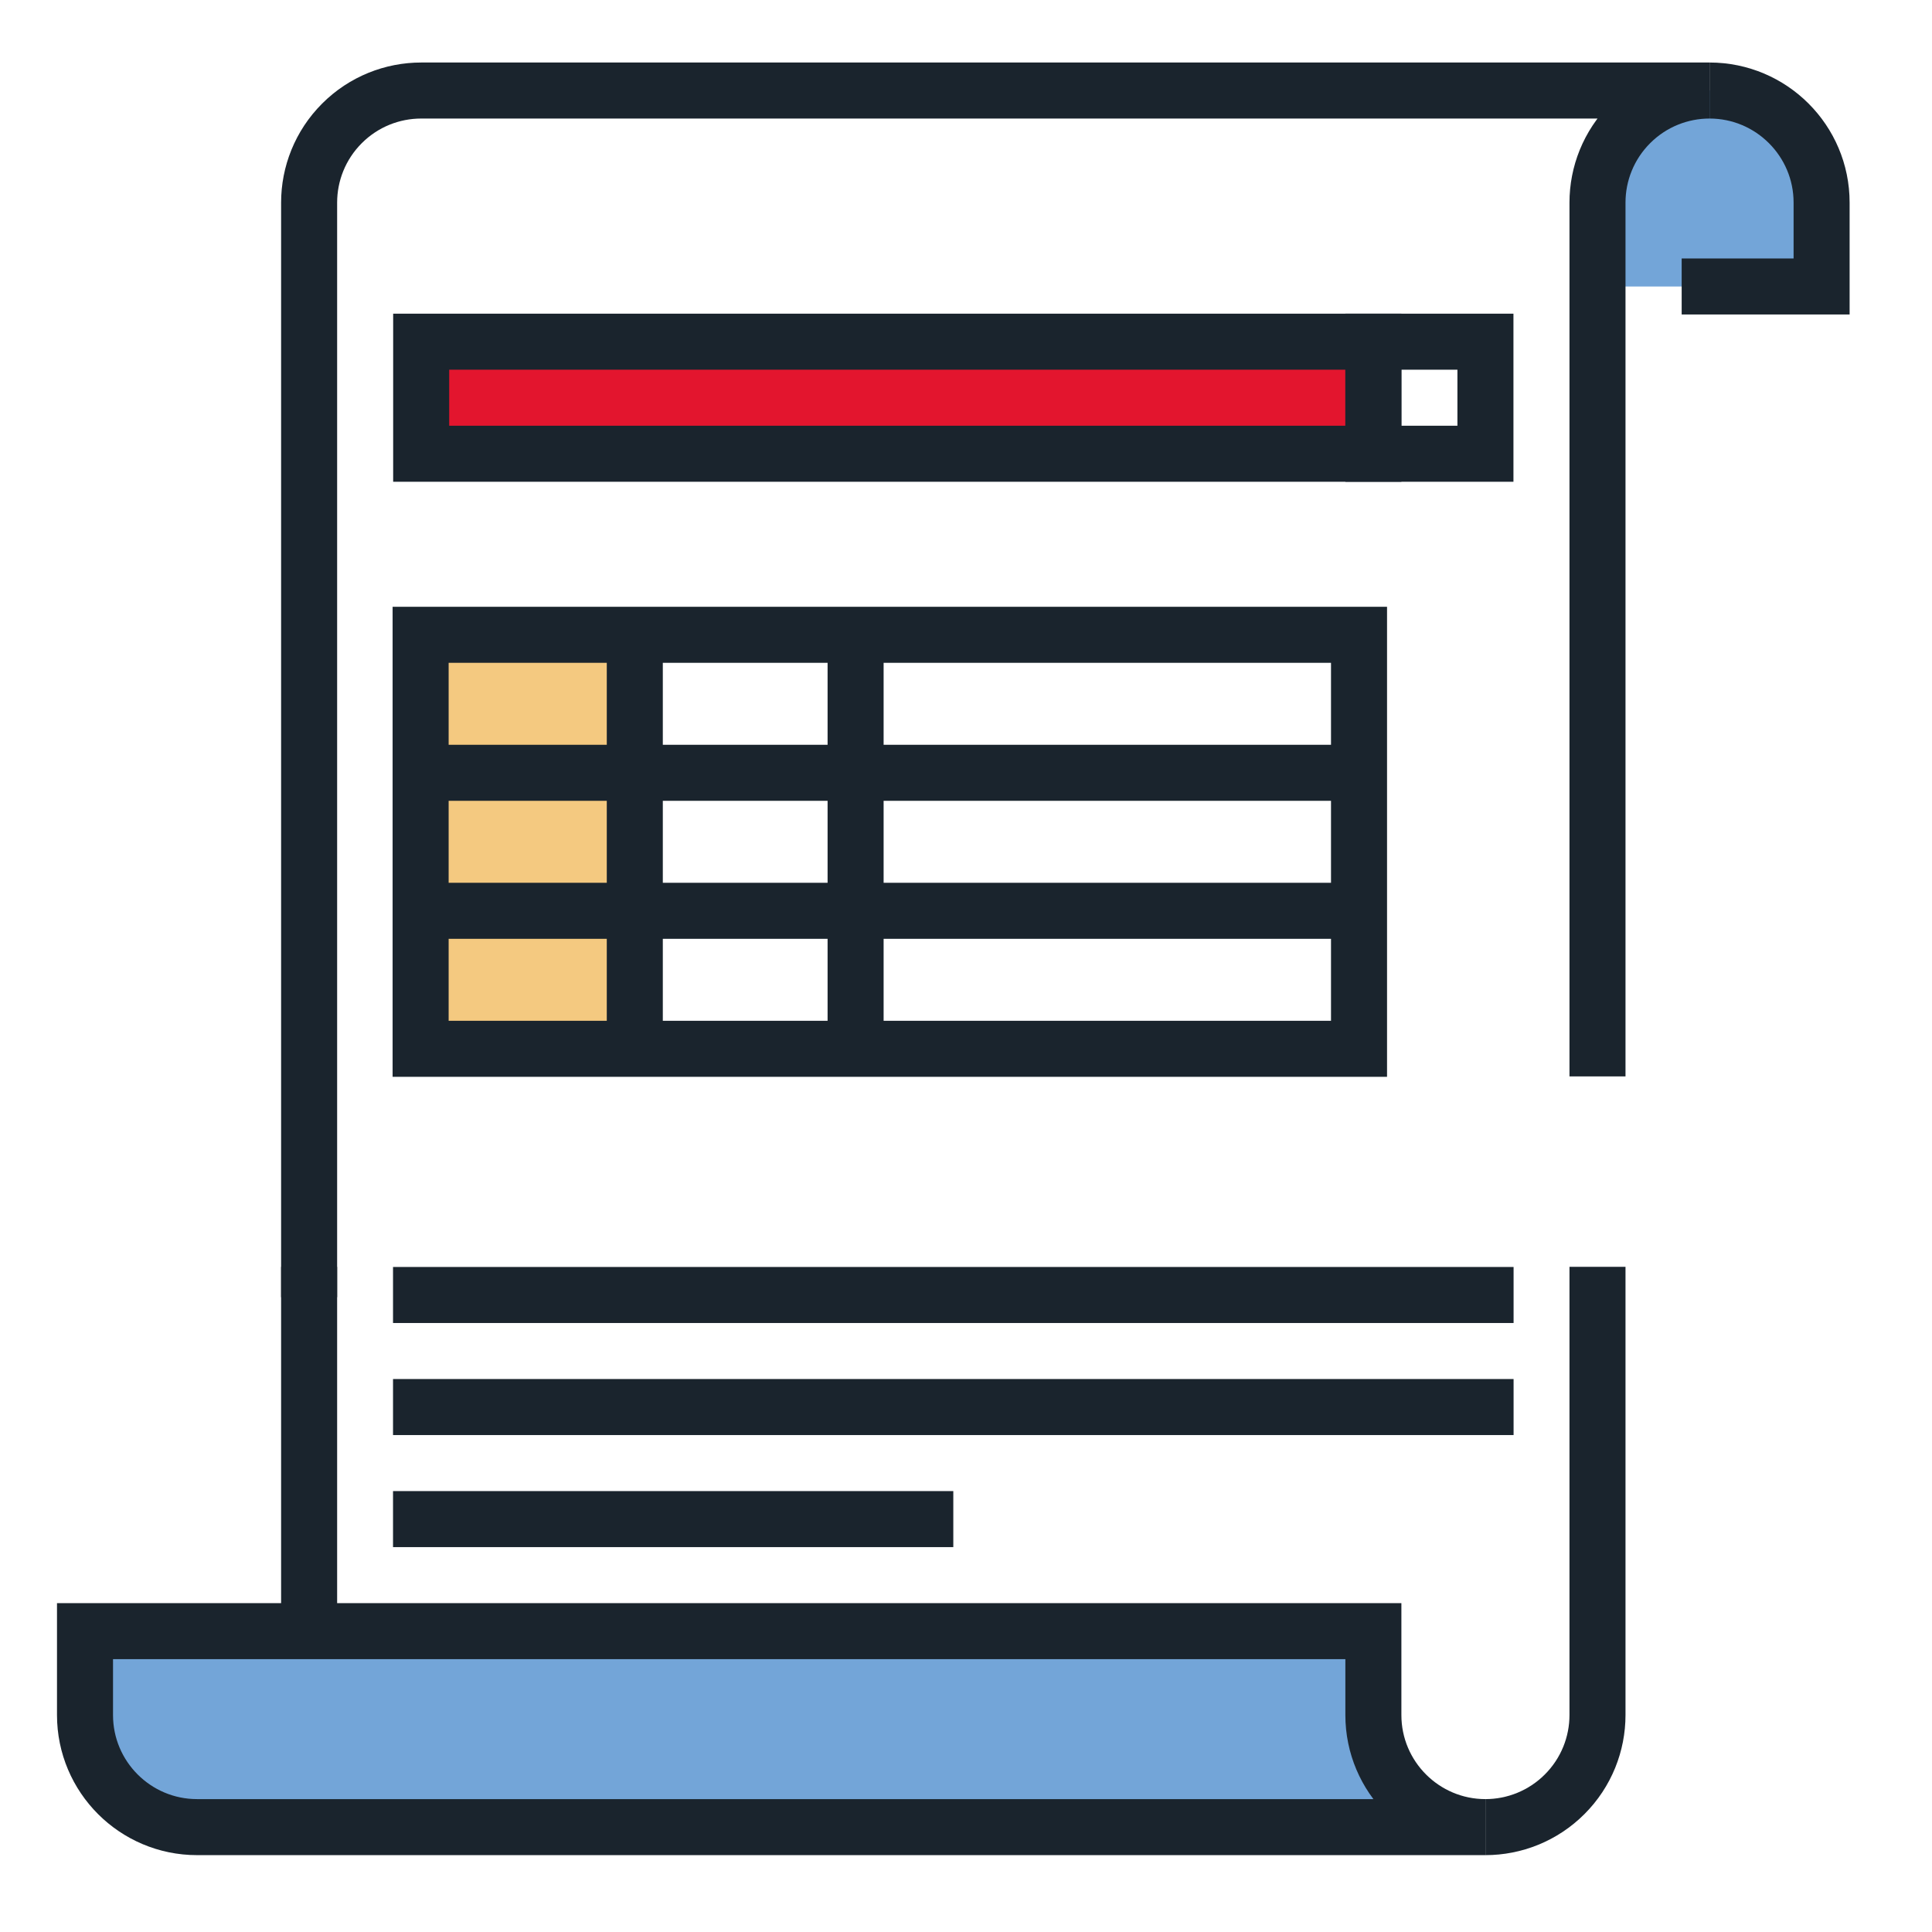 <?xml version="1.0" encoding="UTF-8"?>
<svg id="Layer_1" data-name="Layer 1" xmlns="http://www.w3.org/2000/svg" viewBox="0 0 70 70">
  <defs>
    <style>
      .cls-1 {
        fill: #f4c980;
      }

      .cls-2 {
        fill: #73a5d8;
      }

      .cls-3 {
        fill: #e3152e;
      }

      .cls-3, .cls-4 {
        stroke: #1a242d;
        stroke-miterlimit: 10;
        stroke-width: 2.03px;
      }

      .cls-4 {
        fill: none;
      }
    </style>
  </defs>
  <rect class="cls-1" x="15" y="23" width="8" height="15"/>
  <g>
    <g>
      <rect class="cls-3" x="15.26" y="12.38" width="34.5" height="4.06"/>
      <rect class="cls-4" x="49.76" y="12.38" width="4.06" height="4.06"/>
    </g>
    <g>
      <path class="cls-2" d="M49.76,62.14v-3.04H3.08v3.04c0,2.24,1.82,4.06,4.06,4.06H53.82c-2.24,0-4.06-1.82-4.06-4.06Z"/>
      <path class="cls-2" d="M61.94,3.28c-2.24,0-4.06,1.82-4.06,4.06v3.04h8.12v-3.04c0-2.24-1.82-4.06-4.06-4.06Z"/>
      <path class="cls-4" d="M61.94,3.28c2.24,0,4.06,1.82,4.06,4.06v3.04h-5.07"/>
      <path class="cls-4" d="M49.76,62.14v-3.04H3.08v3.04c0,2.24,1.82,4.06,4.06,4.06H53.82c-2.24,0-4.06-1.82-4.06-4.06Z"/>
      <line class="cls-4" x1="11.2" y1="59.1" x2="11.2" y2="45.9"/>
      <path class="cls-4" d="M57.88,39V7.34c0-1.04,.4-2.08,1.19-2.87,.79-.79,1.83-1.19,2.87-1.19H15.26c-1.04,0-2.08,.4-2.87,1.19-.79,.79-1.19,1.83-1.19,2.87V47"/>
      <path class="cls-4" d="M57.88,45.9v16.24c0,1.04-.4,2.08-1.19,2.87-.79,.79-1.83,1.19-2.87,1.19"/>
    </g>
    <g>
      <line class="cls-4" x1="14.24" y1="46.92" x2="54.84" y2="46.92"/>
      <line class="cls-4" x1="14.24" y1="50.98" x2="54.84" y2="50.98"/>
      <line class="cls-4" x1="14.24" y1="55.04" x2="34.54" y2="55.04"/>
      <rect class="cls-4" x="15.24" y="23" width="34" height="15"/>
      <line class="cls-4" x1="23" y1="23" x2="23" y2="38"/>
      <line class="cls-4" x1="31" y1="23" x2="31" y2="38"/>
      <line class="cls-4" x1="49" y1="28" x2="15" y2="28"/>
      <line class="cls-4" x1="49" y1="33" x2="15" y2="33"/>
    </g>
  </g>
</svg>